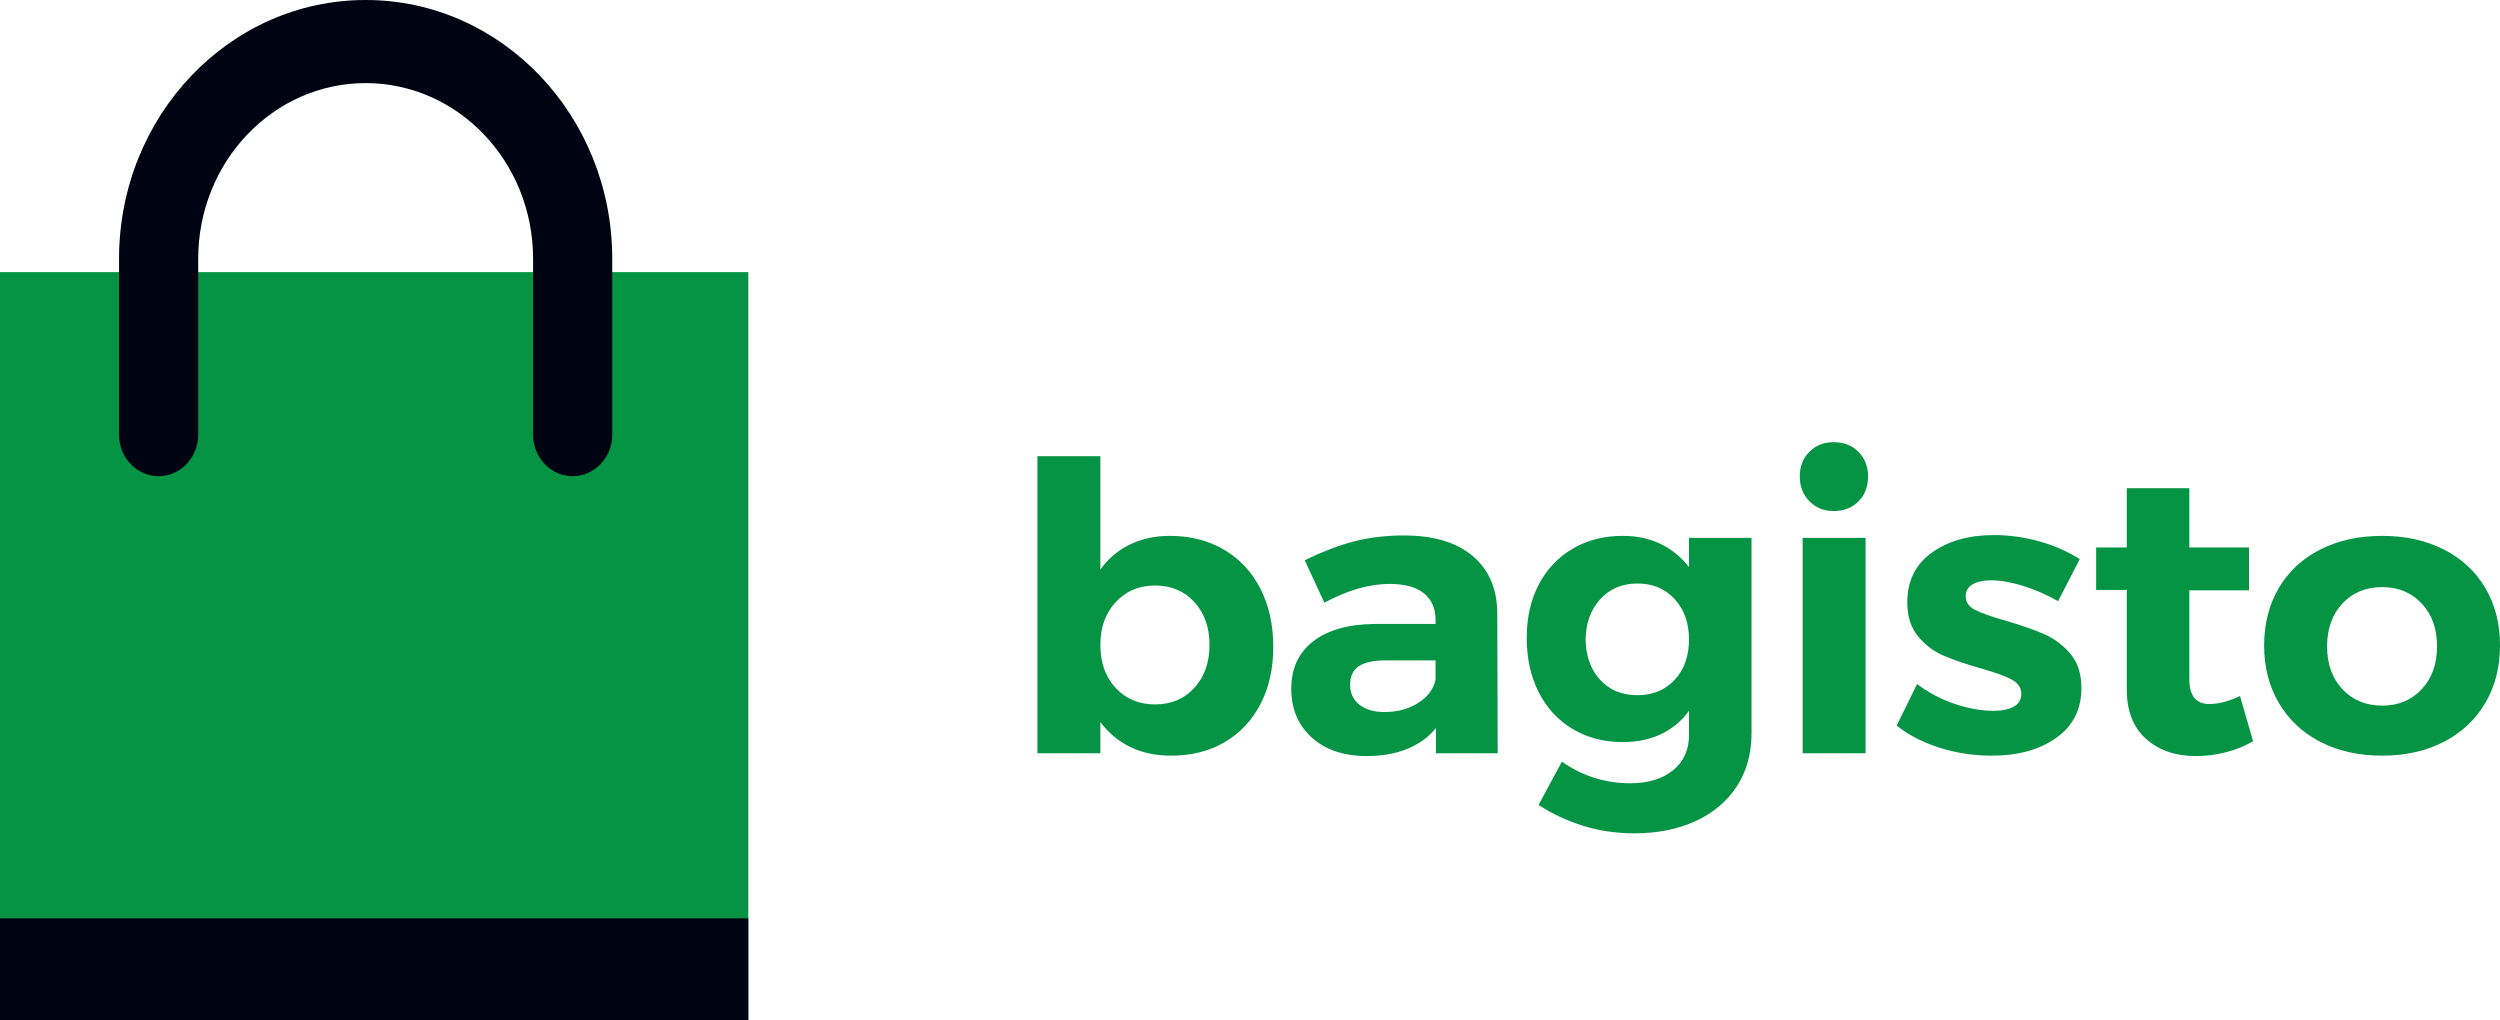 <?xml version="1.0" encoding="UTF-8"?>
<svg width="147px" height="60px" viewBox="0 0 147 60" version="1.1" xmlns="http://www.w3.org/2000/svg" xmlns:xlink="http://www.w3.org/1999/xlink">
    <!-- Generator: Sketch 51.1 (57501) - http://www.bohemiancoding.com/sketch -->
    <title>Logo+Text</title>
    <desc>Created with Sketch.</desc>
    <defs></defs>
    <g id="Desktop" stroke="none" stroke-width="1" fill="none" fill-rule="evenodd">
        <g id="setup" transform="translate(-579, -48)" fill-rule="nonzero">
            <g id="Logo+Text" transform="translate(579, 48)">
                <g id="Logo">
                    <rect id="Rectangle" fill="#049444" x="0" y="16" width="44" height="44"></rect>
                    <rect id="Rectangle" fill="#000311" x="0" y="54" width="44" height="6"></rect>
                    <path d="M36,15.221 L36,25.557 C36,26.906 34.958,28 33.673,28 C32.388,28 31.346,26.906 31.346,25.557 L31.346,15.221 C31.346,9.513 26.938,4.886 21.5,4.886 C16.062,4.886 11.654,9.513 11.654,15.221 L11.654,25.557 C11.654,26.906 10.612,28 9.327,28 C8.042,28 7,26.906 7,25.557 L7,15.221 C7,6.815 13.492,0 21.5,0 C29.508,0 36,6.815 36,15.221 Z" id="Combined-Shape" fill="#000311"></path>
                </g>
                <path d="M71.972,32.321 C72.894,32.862 73.607,33.627 74.112,34.616 C74.616,35.605 74.869,36.743 74.869,38.03 C74.869,39.301 74.62,40.419 74.124,41.384 C73.627,42.35 72.926,43.099 72.02,43.633 C71.115,44.166 70.061,44.433 68.86,44.433 C67.962,44.433 67.165,44.264 66.468,43.927 C65.771,43.589 65.182,43.099 64.702,42.455 L64.702,44.292 L61,44.292 L61,26.824 L64.702,26.824 L64.702,33.486 C65.166,32.843 65.747,32.352 66.444,32.015 C67.141,31.677 67.922,31.509 68.788,31.509 C69.989,31.509 71.051,31.779 71.972,32.321 Z M70.23,40.443 C70.823,39.791 71.119,38.948 71.119,37.912 C71.119,36.892 70.823,36.056 70.23,35.405 C69.637,34.753 68.868,34.428 67.922,34.428 C66.977,34.428 66.204,34.753 65.603,35.405 C65.002,36.056 64.702,36.892 64.702,37.912 C64.702,38.963 65.002,39.811 65.603,40.454 C66.204,41.098 66.977,41.42 67.922,41.42 C68.868,41.42 69.637,41.094 70.23,40.443 Z M84.435,44.292 L84.435,42.809 C84.002,43.342 83.441,43.75 82.752,44.033 C82.063,44.315 81.27,44.456 80.373,44.456 C79.011,44.456 77.929,44.092 77.128,43.362 C76.327,42.632 75.926,41.679 75.926,40.502 C75.926,39.309 76.355,38.379 77.212,37.712 C78.069,37.045 79.283,36.704 80.854,36.688 L84.411,36.688 L84.411,36.452 C84.411,35.778 84.183,35.256 83.726,34.887 C83.269,34.518 82.6,34.334 81.719,34.334 C80.517,34.334 79.235,34.702 77.873,35.44 L76.719,32.945 C77.745,32.443 78.706,32.074 79.604,31.838 C80.501,31.603 81.486,31.485 82.56,31.485 C84.291,31.485 85.633,31.885 86.586,32.686 C87.54,33.486 88.024,34.6 88.04,36.029 L88.064,44.292 L84.435,44.292 Z M83.401,41.325 C83.962,40.965 84.299,40.509 84.411,39.96 L84.411,38.83 L81.503,38.83 C80.781,38.83 80.249,38.944 79.904,39.171 C79.56,39.399 79.387,39.764 79.387,40.266 C79.387,40.753 79.568,41.141 79.928,41.431 C80.289,41.722 80.781,41.867 81.406,41.867 C82.176,41.867 82.841,41.686 83.401,41.325 Z M102.99,31.626 L102.99,43.115 C102.99,44.307 102.702,45.347 102.125,46.234 C101.548,47.121 100.739,47.803 99.698,48.282 C98.656,48.761 97.454,49 96.092,49 C95.035,49 94.029,48.851 93.076,48.553 C92.122,48.255 91.253,47.846 90.468,47.329 L91.838,44.786 C93.056,45.634 94.394,46.057 95.852,46.057 C96.909,46.057 97.751,45.802 98.376,45.292 C99.001,44.782 99.313,44.096 99.313,43.232 L99.313,41.796 C98.88,42.393 98.336,42.848 97.679,43.162 C97.022,43.476 96.268,43.633 95.419,43.633 C94.314,43.633 93.332,43.378 92.475,42.867 C91.618,42.357 90.953,41.639 90.48,40.713 C90.007,39.787 89.771,38.72 89.771,37.512 C89.771,36.319 90.007,35.271 90.48,34.369 C90.953,33.467 91.618,32.764 92.475,32.262 C93.332,31.76 94.314,31.509 95.419,31.509 C96.252,31.509 96.998,31.67 97.655,31.991 C98.312,32.313 98.864,32.764 99.313,33.345 L99.313,31.626 L102.99,31.626 Z M98.472,39.972 C99.033,39.368 99.313,38.579 99.313,37.606 C99.313,36.633 99.033,35.84 98.472,35.228 C97.911,34.616 97.182,34.31 96.285,34.31 C95.387,34.31 94.658,34.616 94.097,35.228 C93.536,35.84 93.248,36.633 93.232,37.606 C93.248,38.579 93.532,39.368 94.085,39.972 C94.638,40.576 95.371,40.878 96.285,40.878 C97.182,40.878 97.911,40.576 98.472,39.972 Z M105.995,31.626 L109.696,31.626 L109.696,44.292 L105.995,44.292 L105.995,31.626 Z M109.276,26.565 C109.652,26.942 109.841,27.428 109.841,28.025 C109.841,28.621 109.652,29.107 109.276,29.484 C108.899,29.861 108.415,30.049 107.822,30.049 C107.245,30.049 106.768,29.857 106.392,29.472 C106.015,29.088 105.827,28.605 105.827,28.025 C105.827,27.428 106.015,26.942 106.392,26.565 C106.768,26.188 107.245,26 107.822,26 C108.415,26 108.899,26.188 109.276,26.565 Z M118.926,34.44 C118.237,34.228 117.62,34.122 117.075,34.122 C116.627,34.122 116.266,34.2 115.994,34.357 C115.721,34.514 115.585,34.75 115.585,35.063 C115.585,35.409 115.77,35.676 116.138,35.864 C116.507,36.052 117.108,36.264 117.941,36.499 C118.854,36.766 119.607,37.029 120.2,37.288 C120.793,37.547 121.306,37.932 121.738,38.442 C122.171,38.952 122.387,39.623 122.387,40.454 C122.387,41.71 121.895,42.687 120.909,43.385 C119.924,44.084 118.662,44.433 117.124,44.433 C116.066,44.433 115.048,44.28 114.071,43.974 C113.094,43.668 112.244,43.232 111.523,42.667 L112.725,40.219 C113.382,40.721 114.115,41.11 114.924,41.384 C115.733,41.659 116.499,41.796 117.22,41.796 C117.716,41.796 118.113,41.714 118.409,41.549 C118.706,41.384 118.854,41.137 118.854,40.808 C118.854,40.447 118.666,40.164 118.289,39.96 C117.913,39.756 117.308,39.536 116.475,39.301 C115.593,39.05 114.86,38.799 114.275,38.548 C113.69,38.296 113.19,37.916 112.773,37.406 C112.356,36.896 112.148,36.233 112.148,35.417 C112.148,34.161 112.629,33.188 113.59,32.497 C114.552,31.807 115.77,31.462 117.244,31.462 C118.125,31.462 119.006,31.583 119.888,31.827 C120.769,32.07 121.57,32.419 122.291,32.874 L121.017,35.346 C120.312,34.954 119.615,34.651 118.926,34.44 Z M132.482,43.585 C132.002,43.868 131.469,44.084 130.884,44.233 C130.299,44.382 129.71,44.456 129.117,44.456 C127.916,44.456 126.938,44.119 126.185,43.444 C125.432,42.769 125.055,41.804 125.055,40.549 L125.055,34.687 L123.253,34.687 L123.253,32.191 L125.055,32.191 L125.055,28.707 L128.733,28.707 L128.733,32.191 L132.242,32.191 L132.242,34.71 L128.733,34.71 L128.733,39.937 C128.733,40.91 129.125,41.396 129.911,41.396 C130.455,41.396 131.056,41.239 131.713,40.925 L132.482,43.585 Z M143.695,32.309 C144.745,32.843 145.558,33.596 146.135,34.569 C146.712,35.542 147,36.672 147,37.959 C147,39.23 146.712,40.356 146.135,41.337 C145.558,42.318 144.745,43.079 143.695,43.621 C142.646,44.162 141.44,44.433 140.078,44.433 C138.7,44.433 137.486,44.162 136.436,43.621 C135.387,43.079 134.574,42.318 133.997,41.337 C133.42,40.356 133.131,39.23 133.131,37.959 C133.131,36.672 133.42,35.542 133.997,34.569 C134.574,33.596 135.387,32.843 136.436,32.309 C137.486,31.776 138.7,31.509 140.078,31.509 C141.44,31.509 142.646,31.776 143.695,32.309 Z M137.734,35.487 C137.133,36.131 136.833,36.97 136.833,38.006 C136.833,39.042 137.133,39.882 137.734,40.525 C138.335,41.169 139.116,41.49 140.078,41.49 C141.023,41.49 141.796,41.169 142.397,40.525 C142.998,39.882 143.298,39.042 143.298,38.006 C143.298,36.97 142.998,36.131 142.397,35.487 C141.796,34.844 141.023,34.522 140.078,34.522 C139.116,34.522 138.335,34.844 137.734,35.487 Z" id="bagisto" fill="#049444"></path>
            </g>
        </g>
    </g>
</svg>